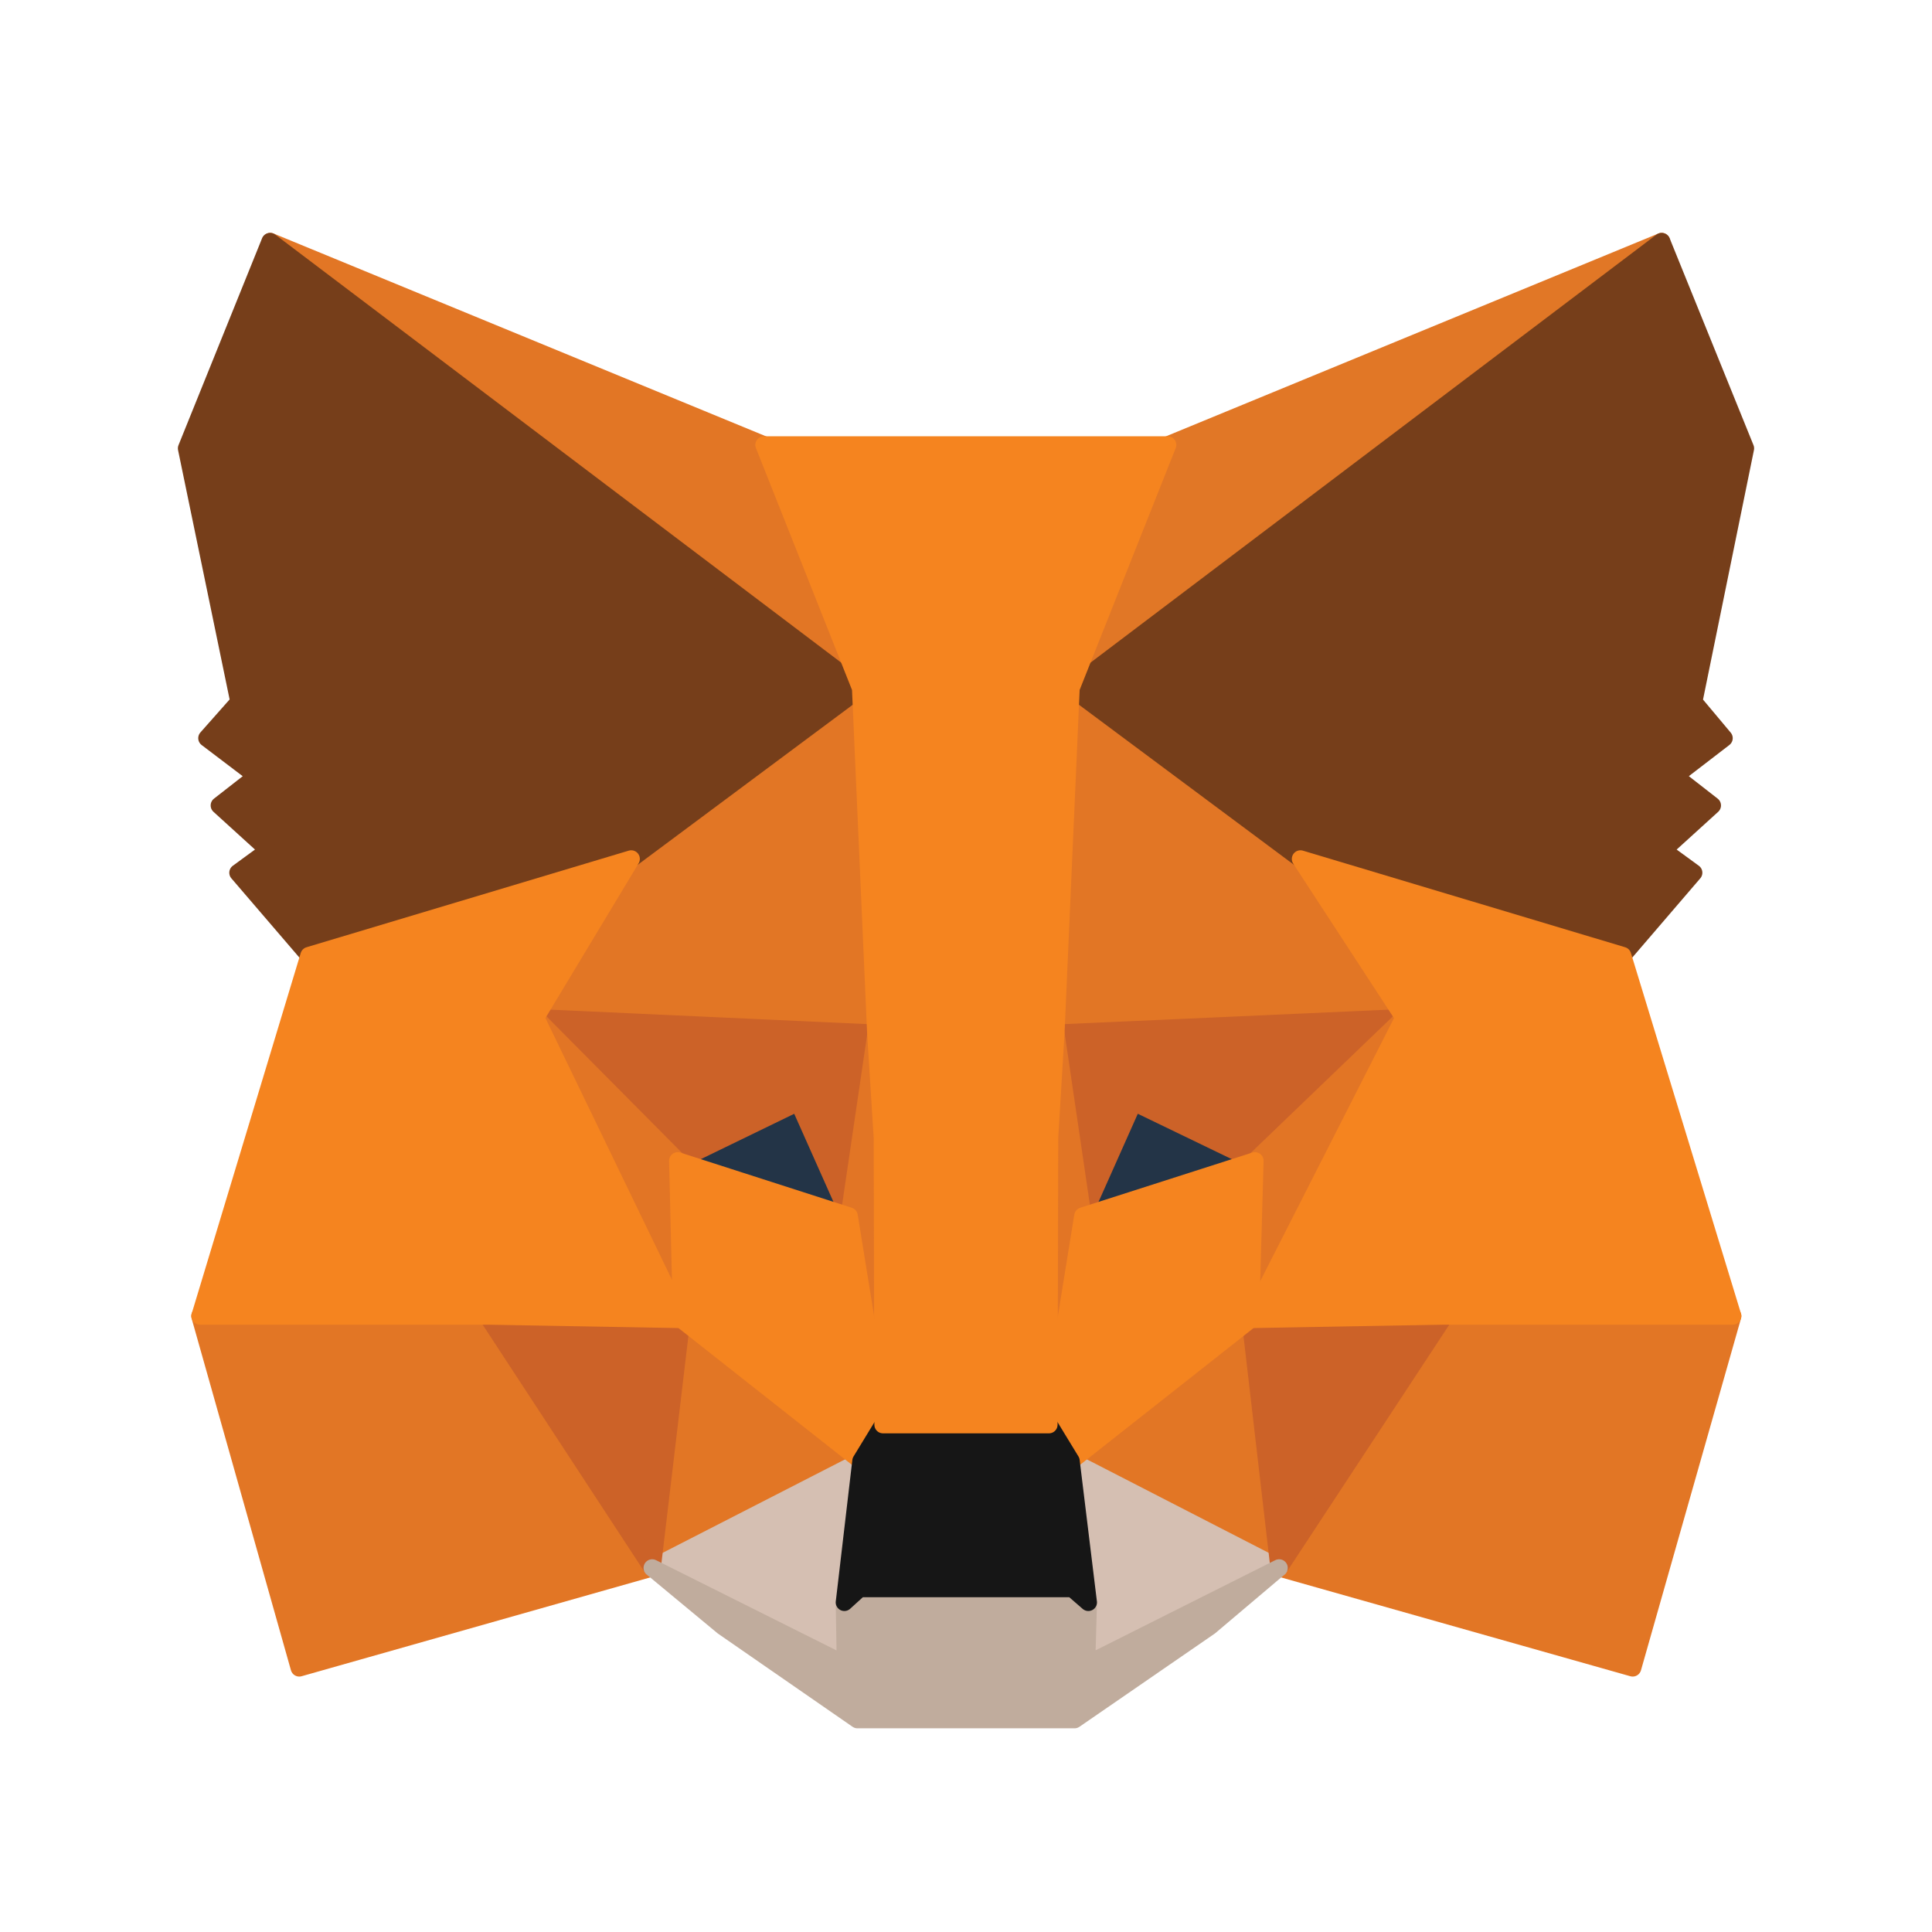 <svg width="28" height="28" viewBox="0 0 28 28" fill="none" xmlns="http://www.w3.org/2000/svg">
  <path d="M24.082 3.5L15.3 10.273L16.924 6.448L24.082 3.5Z" fill="#E17726" stroke="#E17726" stroke-width="0.25" stroke-linecap="round" stroke-linejoin="round"/>
  <path d="M3.918 3.5L12.627 10.327L11.076 6.448L3.918 3.5Z" fill="#E27625" stroke="#E27625" stroke-width="0.25" stroke-linecap="round" stroke-linejoin="round"/>
  <path d="M20.937 18.973L18.537 22.723L23.662 24.173L25.112 19.073L20.937 18.973Z" fill="#E27625" stroke="#E27625" stroke-width="0.25" stroke-linecap="round" stroke-linejoin="round"/>
  <path d="M2.897 19.073L4.337 24.173L9.452 22.723L7.062 18.973L2.897 19.073Z" fill="#E27625" stroke="#E27625" stroke-width="0.25" stroke-linecap="round" stroke-linejoin="round"/>
  <path d="M9.152 12.448L7.762 14.748L12.812 14.973L12.642 9.423L9.152 12.448Z" fill="#E27625" stroke="#E27625" stroke-width="0.25" stroke-linecap="round" stroke-linejoin="round"/>
  <path d="M18.848 12.448L15.303 9.373L15.303 14.973L20.348 14.748L18.848 12.448Z" fill="#E27625" stroke="#E27625" stroke-width="0.25" stroke-linecap="round" stroke-linejoin="round"/>
  <path d="M9.452 22.723L12.477 21.173L9.877 19.123L9.452 22.723Z" fill="#E27625" stroke="#E27625" stroke-width="0.25" stroke-linecap="round" stroke-linejoin="round"/>
  <path d="M15.523 21.173L18.538 22.723L18.123 19.123L15.523 21.173Z" fill="#E27625" stroke="#E27625" stroke-width="0.25" stroke-linecap="round" stroke-linejoin="round"/>
  <path d="M18.538 22.723L15.523 21.173L15.773 23.223L15.748 24.123L18.538 22.723Z" fill="#D5BFB2" stroke="#D5BFB2" stroke-width="0.25" stroke-linecap="round" stroke-linejoin="round"/>
  <path d="M9.452 22.723L12.252 24.123L12.237 23.223L12.477 21.173L9.452 22.723Z" fill="#D5BFB2" stroke="#D5BFB2" stroke-width="0.25" stroke-linecap="round" stroke-linejoin="round"/>
  <path d="M12.307 17.623L9.822 16.823L11.572 15.973L12.307 17.623Z" fill="#233447" stroke="#233447" stroke-width="0.25" stroke-linecap="round" stroke-linejoin="round"/>
  <path d="M15.693 17.623L16.428 15.973L18.188 16.823L15.693 17.623Z" fill="#233447" stroke="#233447" stroke-width="0.25" stroke-linecap="round" stroke-linejoin="round"/>
  <path d="M9.452 22.723L9.897 18.973L7.062 19.073L9.452 22.723Z" fill="#CC6228" stroke="#CC6228" stroke-width="0.25" stroke-linecap="round" stroke-linejoin="round"/>
  <path d="M18.102 18.973L18.537 22.723L20.937 19.073L18.102 18.973Z" fill="#CC6228" stroke="#CC6228" stroke-width="0.25" stroke-linecap="round" stroke-linejoin="round"/>
  <path d="M20.348 14.748L15.303 14.973L15.693 17.623L16.428 15.973L18.188 16.823L20.348 14.748Z" fill="#CC6228" stroke="#CC6228" stroke-width="0.25" stroke-linecap="round" stroke-linejoin="round"/>
  <path d="M9.822 16.823L11.572 15.973L12.307 17.623L12.697 14.973L7.762 14.748L9.822 16.823Z" fill="#CC6228" stroke="#CC6228" stroke-width="0.25" stroke-linecap="round" stroke-linejoin="round"/>
  <path d="M7.762 14.748L9.877 19.123L9.822 16.823L7.762 14.748Z" fill="#E27525" stroke="#E27525" stroke-width="0.25" stroke-linecap="round" stroke-linejoin="round"/>
  <path d="M18.188 16.823L18.123 19.123L20.348 14.748L18.188 16.823Z" fill="#E27525" stroke="#E27525" stroke-width="0.25" stroke-linecap="round" stroke-linejoin="round"/>
  <path d="M12.697 14.973L12.307 17.623L12.797 20.648L12.902 16.473L12.697 14.973Z" fill="#E27525" stroke="#E27525" stroke-width="0.25" stroke-linecap="round" stroke-linejoin="round"/>
  <path d="M15.303 14.973L15.108 16.463L15.203 20.648L15.693 17.623L15.303 14.973Z" fill="#E27525" stroke="#E27525" stroke-width="0.25" stroke-linecap="round" stroke-linejoin="round"/>
  <path d="M15.693 17.623L15.203 20.648L15.523 21.173L18.123 19.123L18.188 16.823L15.693 17.623Z" fill="#F5841F" stroke="#F5841F" stroke-width="0.25" stroke-linecap="round" stroke-linejoin="round"/>
  <path d="M9.822 16.823L9.877 19.123L12.477 21.173L12.797 20.648L12.307 17.623L9.822 16.823Z" fill="#F5841F" stroke="#F5841F" stroke-width="0.25" stroke-linecap="round" stroke-linejoin="round"/>
  <path d="M15.748 24.123L15.773 23.223L15.543 23.023H12.457L12.237 23.223L12.252 24.123L9.452 22.723L10.477 23.573L12.427 24.923H15.573L17.533 23.573L18.538 22.723L15.748 24.123Z" fill="#C0AC9D" stroke="#C0AC9D" stroke-width="0.25" stroke-linecap="round" stroke-linejoin="round"/>
  <path d="M15.523 21.173L15.203 20.648H12.797L12.477 21.173L12.237 23.223L12.457 23.023H15.543L15.773 23.223L15.523 21.173Z" fill="#161616" stroke="#161616" stroke-width="0.25" stroke-linecap="round" stroke-linejoin="round"/>
  <path d="M24.547 10.173L25.297 6.498L24.082 3.5L15.523 9.973L18.848 12.448L23.517 13.848L24.547 12.648L24.102 12.323L24.817 11.673L24.272 11.248L24.987 10.698L24.547 10.173Z" fill="#763E1A" stroke="#763E1A" stroke-width="0.25" stroke-linecap="round" stroke-linejoin="round"/>
  <path d="M2.703 6.498L3.463 10.173L2.998 10.698L3.723 11.248L3.178 11.673L3.893 12.323L3.448 12.648L4.478 13.848L9.148 12.448L12.473 9.973L3.914 3.5L2.703 6.498Z" fill="#763E1A" stroke="#763E1A" stroke-width="0.25" stroke-linecap="round" stroke-linejoin="round"/>
  <path d="M23.517 13.848L18.847 12.448L20.347 14.748L18.122 19.123L20.937 19.073H25.112L23.517 13.848Z" fill="#F5841F" stroke="#F5841F" stroke-width="0.25" stroke-linecap="round" stroke-linejoin="round"/>
  <path d="M9.148 12.448L4.478 13.848L2.898 19.073H7.063L9.878 19.123L7.763 14.748L9.148 12.448Z" fill="#F5841F" stroke="#F5841F" stroke-width="0.25" stroke-linecap="round" stroke-linejoin="round"/>
  <path d="M15.303 14.973L15.523 9.973L16.923 6.448H11.072L12.472 9.973L12.692 14.973L12.787 16.483L12.797 20.648H15.202L15.212 16.483L15.303 14.973Z" fill="#F5841F" stroke="#F5841F" stroke-width="0.25" stroke-linecap="round" stroke-linejoin="round"/>
</svg> 